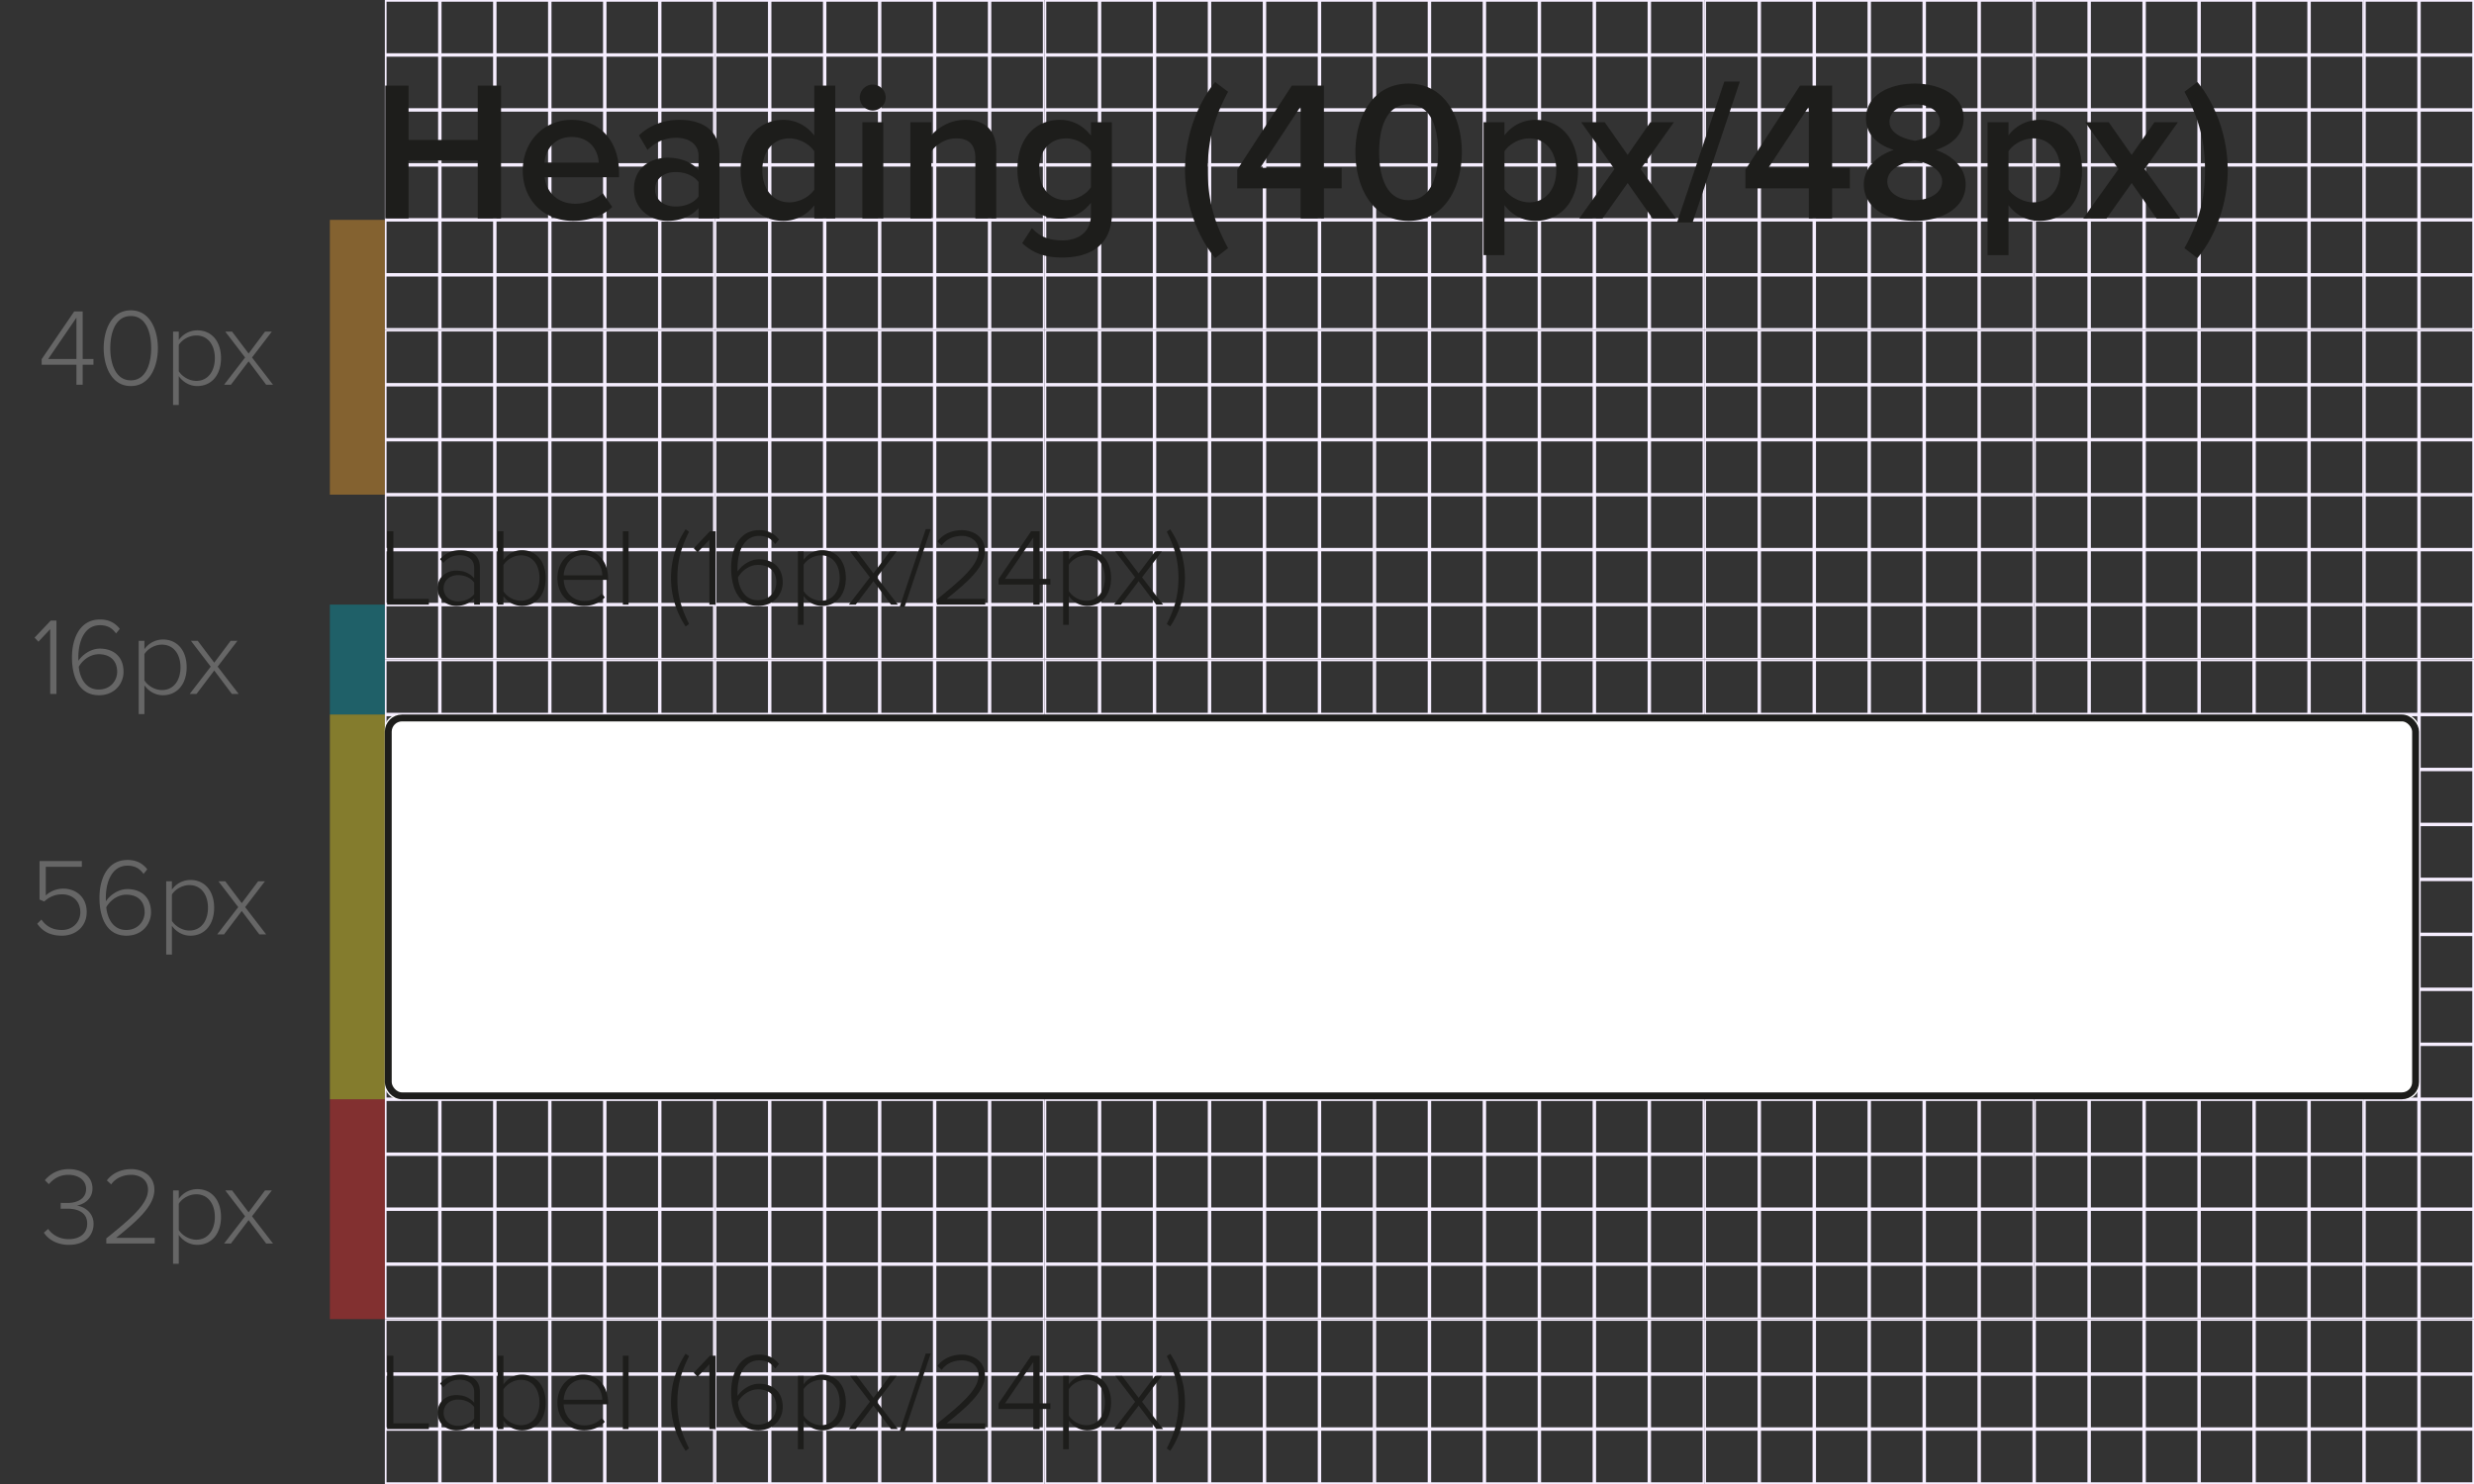 <svg width="360" height="216" xmlns="http://www.w3.org/2000/svg" xmlns:xlink="http://www.w3.org/1999/xlink"><rect width="100%" height="100%" fill="#333333" stroke="none"/><defs><rect id="a" x="1" y="31" width="296" height="56" rx="2"/></defs><g fill="none" fill-rule="evenodd"><g stroke="#F6EEFF" stroke-width=".25"><path d="M352.125 208.125h7.75v7.75h-7.75zM344.125 208.125h7.75v7.75h-7.75zM352.125 200.125h7.75v7.75h-7.75zM344.125 200.125h7.75v7.75h-7.75zM352.125 192.125h7.75v7.75h-7.75zM344.125 192.125h7.75v7.75h-7.75zM336.125 208.125h7.75v7.75h-7.75zM328.125 208.125h7.75v7.75h-7.75zM320.125 208.125h7.75v7.75h-7.75zM312.125 208.125h7.75v7.75h-7.75zM304.125 208.125h7.75v7.75h-7.75zM296.125 208.125h7.75v7.75h-7.75zM336.125 200.125h7.75v7.75h-7.75zM328.125 200.125h7.75v7.75h-7.75zM320.125 200.125h7.75v7.75h-7.75zM312.125 200.125h7.75v7.75h-7.75zM304.125 200.125h7.75v7.75h-7.75zM296.125 200.125h7.75v7.75h-7.75zM336.125 192.125h7.75v7.75h-7.75zM328.125 192.125h7.75v7.75h-7.75zM320.125 192.125h7.75v7.75h-7.75zM312.125 192.125h7.75v7.75h-7.75zM304.125 192.125h7.75v7.75h-7.75zM296.125 192.125h7.75v7.75h-7.75zM288.125 208.125h7.75v7.75h-7.75zM280.125 208.125h7.75v7.75h-7.75zM272.125 208.125h7.75v7.75h-7.75zM264.125 208.125h7.75v7.75h-7.75zM256.125 208.125h7.75v7.75h-7.75zM248.125 208.125h7.75v7.75h-7.75zM288.125 200.125h7.75v7.75h-7.75zM280.125 200.125h7.75v7.75h-7.75zM272.125 200.125h7.75v7.75h-7.75zM264.125 200.125h7.75v7.75h-7.75zM256.125 200.125h7.75v7.75h-7.75zM248.125 200.125h7.75v7.75h-7.75zM288.125 192.125h7.75v7.75h-7.75zM280.125 192.125h7.75v7.75h-7.75zM272.125 192.125h7.75v7.75h-7.75zM264.125 192.125h7.75v7.75h-7.75zM256.125 192.125h7.75v7.75h-7.75zM248.125 192.125h7.75v7.75h-7.75z"/><g><path d="M240.125 208.125h7.75v7.75h-7.75zM232.125 208.125h7.75v7.75h-7.75zM224.125 208.125h7.75v7.75h-7.75zM216.125 208.125h7.75v7.75h-7.75zM208.125 208.125h7.75v7.75h-7.75zM200.125 208.125h7.75v7.75h-7.75zM240.125 200.125h7.75v7.75h-7.75zM232.125 200.125h7.75v7.75h-7.75zM224.125 200.125h7.75v7.75h-7.75zM216.125 200.125h7.75v7.75h-7.75zM208.125 200.125h7.75v7.75h-7.75zM200.125 200.125h7.75v7.75h-7.75zM240.125 192.125h7.75v7.75h-7.75zM232.125 192.125h7.75v7.75h-7.75zM224.125 192.125h7.75v7.75h-7.75zM216.125 192.125h7.75v7.75h-7.75zM208.125 192.125h7.75v7.75h-7.75zM200.125 192.125h7.75v7.75h-7.75z"/></g><g><path d="M192.125 208.125h7.75v7.75h-7.75zM184.125 208.125h7.75v7.75h-7.75zM176.125 208.125h7.75v7.75h-7.75zM168.125 208.125h7.75v7.75h-7.75zM160.125 208.125h7.75v7.75h-7.75zM152.125 208.125h7.75v7.75h-7.75zM192.125 200.125h7.75v7.75h-7.75zM184.125 200.125h7.75v7.75h-7.75zM176.125 200.125h7.75v7.75h-7.75zM168.125 200.125h7.75v7.75h-7.75zM160.125 200.125h7.75v7.75h-7.75zM152.125 200.125h7.75v7.75h-7.75zM192.125 192.125h7.75v7.75h-7.75zM184.125 192.125h7.75v7.75h-7.75zM176.125 192.125h7.75v7.75h-7.75zM168.125 192.125h7.75v7.75h-7.75zM160.125 192.125h7.75v7.75h-7.75zM152.125 192.125h7.75v7.75h-7.75z"/></g><g><path d="M144.125 208.125h7.75v7.75h-7.75zM136.125 208.125h7.75v7.75h-7.75zM128.125 208.125h7.75v7.75h-7.75zM120.125 208.125h7.75v7.75h-7.75zM112.125 208.125h7.75v7.75h-7.75zM104.125 208.125h7.75v7.75h-7.75zM144.125 200.125h7.75v7.75h-7.75zM136.125 200.125h7.75v7.75h-7.75zM128.125 200.125h7.75v7.75h-7.75zM120.125 200.125h7.75v7.75h-7.75zM112.125 200.125h7.75v7.75h-7.75zM104.125 200.125h7.75v7.75h-7.75zM144.125 192.125h7.75v7.75h-7.75zM136.125 192.125h7.75v7.75h-7.75zM128.125 192.125h7.75v7.75h-7.75zM120.125 192.125h7.75v7.75h-7.75zM112.125 192.125h7.75v7.75h-7.75zM104.125 192.125h7.75v7.75h-7.75z"/></g><g><path d="M96.125 208.125h7.75v7.75h-7.75zM88.125 208.125h7.75v7.75h-7.75zM80.125 208.125h7.75v7.75h-7.75zM72.125 208.125h7.75v7.75h-7.75zM64.125 208.125h7.75v7.75h-7.75zM56.125 208.125h7.75v7.75h-7.75zM96.125 200.125h7.75v7.75h-7.75zM88.125 200.125h7.75v7.75h-7.75zM80.125 200.125h7.75v7.75h-7.75zM72.125 200.125h7.75v7.75h-7.75zM64.125 200.125h7.75v7.75h-7.75zM56.125 200.125h7.75v7.75h-7.75zM96.125 192.125h7.75v7.75h-7.75zM88.125 192.125h7.75v7.75h-7.75zM80.125 192.125h7.75v7.75h-7.75zM72.125 192.125h7.75v7.75h-7.75zM64.125 192.125h7.75v7.75h-7.75zM56.125 192.125h7.75v7.75h-7.75z"/></g><g><path d="M352.125 184.125h7.75v7.75h-7.75zM344.125 184.125h7.75v7.75h-7.75zM352.125 176.125h7.75v7.75h-7.75zM344.125 176.125h7.75v7.75h-7.75zM352.125 168.125h7.75v7.75h-7.75zM344.125 168.125h7.75v7.75h-7.75zM352.125 160.125h7.75v7.75h-7.75zM344.125 160.125h7.75v7.75h-7.75zM352.125 152.125h7.75v7.75h-7.75zM344.125 152.125h7.75v7.75h-7.75zM352.125 144.125h7.75v7.75h-7.75zM344.125 144.125h7.75v7.75h-7.75z"/></g><g><path d="M336.125 184.125h7.75v7.75h-7.75zM328.125 184.125h7.75v7.75h-7.75zM320.125 184.125h7.75v7.75h-7.75zM312.125 184.125h7.75v7.75h-7.75zM304.125 184.125h7.75v7.75h-7.75zM296.125 184.125h7.75v7.75h-7.75zM336.125 176.125h7.75v7.75h-7.75zM328.125 176.125h7.75v7.75h-7.75zM320.125 176.125h7.75v7.75h-7.75zM312.125 176.125h7.75v7.75h-7.75zM304.125 176.125h7.75v7.75h-7.75zM296.125 176.125h7.75v7.75h-7.75zM336.125 168.125h7.75v7.75h-7.75zM328.125 168.125h7.75v7.75h-7.75zM320.125 168.125h7.75v7.75h-7.75zM312.125 168.125h7.75v7.75h-7.75zM304.125 168.125h7.75v7.75h-7.75zM296.125 168.125h7.75v7.75h-7.75zM336.125 160.125h7.75v7.75h-7.75zM328.125 160.125h7.75v7.75h-7.75zM320.125 160.125h7.75v7.75h-7.75zM312.125 160.125h7.75v7.75h-7.75zM304.125 160.125h7.75v7.75h-7.75zM296.125 160.125h7.75v7.75h-7.75zM336.125 152.125h7.75v7.75h-7.75zM328.125 152.125h7.75v7.75h-7.75zM320.125 152.125h7.75v7.75h-7.75zM312.125 152.125h7.75v7.75h-7.75zM304.125 152.125h7.75v7.75h-7.75zM296.125 152.125h7.75v7.75h-7.75zM336.125 144.125h7.75v7.75h-7.75zM328.125 144.125h7.75v7.75h-7.75zM320.125 144.125h7.75v7.75h-7.75zM312.125 144.125h7.75v7.75h-7.75zM304.125 144.125h7.75v7.75h-7.75zM296.125 144.125h7.75v7.75h-7.75z"/></g><g><path d="M288.125 184.125h7.75v7.75h-7.75zM280.125 184.125h7.75v7.75h-7.75zM272.125 184.125h7.75v7.75h-7.75zM264.125 184.125h7.75v7.75h-7.75zM256.125 184.125h7.75v7.75h-7.75zM248.125 184.125h7.75v7.75h-7.75zM288.125 176.125h7.75v7.75h-7.75zM280.125 176.125h7.75v7.75h-7.75zM272.125 176.125h7.75v7.75h-7.75zM264.125 176.125h7.75v7.75h-7.75zM256.125 176.125h7.75v7.75h-7.75zM248.125 176.125h7.75v7.75h-7.75zM288.125 168.125h7.75v7.75h-7.75zM280.125 168.125h7.75v7.75h-7.75zM272.125 168.125h7.75v7.75h-7.75zM264.125 168.125h7.75v7.75h-7.75zM256.125 168.125h7.75v7.75h-7.75zM248.125 168.125h7.75v7.75h-7.75zM288.125 160.125h7.75v7.75h-7.75zM280.125 160.125h7.75v7.75h-7.75zM272.125 160.125h7.75v7.75h-7.75zM264.125 160.125h7.75v7.75h-7.75zM256.125 160.125h7.75v7.75h-7.75zM248.125 160.125h7.75v7.75h-7.75zM288.125 152.125h7.75v7.75h-7.75zM280.125 152.125h7.75v7.75h-7.75zM272.125 152.125h7.75v7.75h-7.75zM264.125 152.125h7.75v7.75h-7.75zM256.125 152.125h7.75v7.75h-7.75zM248.125 152.125h7.75v7.75h-7.75zM288.125 144.125h7.75v7.75h-7.75zM280.125 144.125h7.75v7.75h-7.75zM272.125 144.125h7.75v7.75h-7.75zM264.125 144.125h7.75v7.75h-7.75zM256.125 144.125h7.75v7.75h-7.75zM248.125 144.125h7.75v7.75h-7.75z"/></g><g><path d="M240.125 184.125h7.75v7.75h-7.75zM232.125 184.125h7.75v7.75h-7.75zM224.125 184.125h7.75v7.75h-7.75zM216.125 184.125h7.75v7.75h-7.75zM208.125 184.125h7.75v7.75h-7.75zM200.125 184.125h7.75v7.75h-7.75zM240.125 176.125h7.75v7.75h-7.75zM232.125 176.125h7.75v7.75h-7.75zM224.125 176.125h7.75v7.75h-7.75zM216.125 176.125h7.75v7.75h-7.75zM208.125 176.125h7.75v7.75h-7.75zM200.125 176.125h7.75v7.75h-7.75zM240.125 168.125h7.75v7.75h-7.75zM232.125 168.125h7.75v7.75h-7.75zM224.125 168.125h7.75v7.75h-7.75zM216.125 168.125h7.75v7.75h-7.75zM208.125 168.125h7.75v7.75h-7.75zM200.125 168.125h7.75v7.75h-7.75zM240.125 160.125h7.75v7.75h-7.75zM232.125 160.125h7.75v7.75h-7.75zM224.125 160.125h7.75v7.75h-7.75zM216.125 160.125h7.75v7.75h-7.75zM208.125 160.125h7.75v7.75h-7.75zM200.125 160.125h7.75v7.75h-7.75zM240.125 152.125h7.75v7.75h-7.75zM232.125 152.125h7.75v7.75h-7.75zM224.125 152.125h7.75v7.75h-7.75zM216.125 152.125h7.75v7.75h-7.75zM208.125 152.125h7.75v7.75h-7.75zM200.125 152.125h7.75v7.75h-7.75zM240.125 144.125h7.75v7.75h-7.75zM232.125 144.125h7.75v7.75h-7.75zM224.125 144.125h7.75v7.75h-7.75zM216.125 144.125h7.75v7.75h-7.75zM208.125 144.125h7.75v7.75h-7.75zM200.125 144.125h7.75v7.75h-7.75z"/></g><g><path d="M192.125 184.125h7.75v7.75h-7.75zM184.125 184.125h7.75v7.75h-7.75zM176.125 184.125h7.75v7.75h-7.75zM168.125 184.125h7.75v7.75h-7.75zM160.125 184.125h7.75v7.75h-7.75zM152.125 184.125h7.75v7.75h-7.75zM192.125 176.125h7.75v7.75h-7.75zM184.125 176.125h7.75v7.75h-7.75zM176.125 176.125h7.75v7.75h-7.75zM168.125 176.125h7.75v7.75h-7.75zM160.125 176.125h7.75v7.75h-7.75zM152.125 176.125h7.75v7.75h-7.75zM192.125 168.125h7.75v7.75h-7.75zM184.125 168.125h7.75v7.75h-7.75zM176.125 168.125h7.75v7.75h-7.75zM168.125 168.125h7.75v7.75h-7.75zM160.125 168.125h7.75v7.75h-7.75zM152.125 168.125h7.75v7.75h-7.75zM192.125 160.125h7.75v7.75h-7.75zM184.125 160.125h7.75v7.75h-7.75zM176.125 160.125h7.75v7.75h-7.75zM168.125 160.125h7.75v7.75h-7.75zM160.125 160.125h7.75v7.75h-7.75zM152.125 160.125h7.75v7.75h-7.75zM192.125 152.125h7.75v7.75h-7.75zM184.125 152.125h7.75v7.75h-7.75zM176.125 152.125h7.75v7.75h-7.75zM168.125 152.125h7.75v7.75h-7.75zM160.125 152.125h7.75v7.75h-7.75zM152.125 152.125h7.75v7.75h-7.75zM192.125 144.125h7.75v7.75h-7.75zM184.125 144.125h7.75v7.75h-7.75zM176.125 144.125h7.75v7.75h-7.75zM168.125 144.125h7.75v7.75h-7.75zM160.125 144.125h7.75v7.75h-7.75zM152.125 144.125h7.75v7.75h-7.75z"/></g><g><path d="M144.125 184.125h7.75v7.75h-7.75zM136.125 184.125h7.75v7.75h-7.75zM128.125 184.125h7.75v7.75h-7.75zM120.125 184.125h7.75v7.75h-7.75zM112.125 184.125h7.75v7.75h-7.75zM104.125 184.125h7.75v7.75h-7.75zM144.125 176.125h7.75v7.75h-7.75zM136.125 176.125h7.75v7.75h-7.75zM128.125 176.125h7.75v7.75h-7.75zM120.125 176.125h7.75v7.75h-7.75zM112.125 176.125h7.75v7.75h-7.75zM104.125 176.125h7.75v7.75h-7.75zM144.125 168.125h7.75v7.75h-7.75zM136.125 168.125h7.75v7.75h-7.75zM128.125 168.125h7.75v7.75h-7.75zM120.125 168.125h7.75v7.75h-7.75zM112.125 168.125h7.75v7.75h-7.75zM104.125 168.125h7.75v7.75h-7.75zM144.125 160.125h7.75v7.75h-7.75zM136.125 160.125h7.75v7.75h-7.75zM128.125 160.125h7.75v7.75h-7.75zM120.125 160.125h7.75v7.75h-7.75zM112.125 160.125h7.75v7.75h-7.75zM104.125 160.125h7.75v7.75h-7.75zM144.125 152.125h7.75v7.75h-7.75zM136.125 152.125h7.75v7.75h-7.75zM128.125 152.125h7.75v7.75h-7.75zM120.125 152.125h7.75v7.75h-7.75zM112.125 152.125h7.75v7.75h-7.75zM104.125 152.125h7.75v7.75h-7.75zM144.125 144.125h7.75v7.75h-7.75zM136.125 144.125h7.75v7.75h-7.75zM128.125 144.125h7.75v7.75h-7.75zM120.125 144.125h7.75v7.75h-7.75zM112.125 144.125h7.75v7.75h-7.75zM104.125 144.125h7.75v7.75h-7.75z"/></g><g><path d="M96.125 184.125h7.75v7.75h-7.75zM88.125 184.125h7.75v7.75h-7.75zM80.125 184.125h7.75v7.75h-7.75zM72.125 184.125h7.75v7.75h-7.75zM64.125 184.125h7.75v7.75h-7.75zM56.125 184.125h7.75v7.75h-7.75zM96.125 176.125h7.75v7.75h-7.75zM88.125 176.125h7.75v7.75h-7.75zM80.125 176.125h7.75v7.75h-7.75zM72.125 176.125h7.75v7.75h-7.75zM64.125 176.125h7.75v7.75h-7.75zM56.125 176.125h7.75v7.75h-7.75zM96.125 168.125h7.75v7.75h-7.75zM88.125 168.125h7.75v7.75h-7.75zM80.125 168.125h7.75v7.75h-7.75zM72.125 168.125h7.75v7.75h-7.75zM64.125 168.125h7.75v7.75h-7.75zM56.125 168.125h7.75v7.75h-7.75zM96.125 160.125h7.75v7.75h-7.75zM88.125 160.125h7.75v7.75h-7.75zM80.125 160.125h7.75v7.75h-7.75zM72.125 160.125h7.75v7.75h-7.75zM64.125 160.125h7.75v7.75h-7.75zM56.125 160.125h7.75v7.75h-7.75zM96.125 152.125h7.75v7.75h-7.75zM88.125 152.125h7.75v7.75h-7.75zM80.125 152.125h7.75v7.75h-7.75zM72.125 152.125h7.75v7.75h-7.75zM64.125 152.125h7.75v7.75h-7.75zM56.125 152.125h7.75v7.75h-7.75zM96.125 144.125h7.75v7.75h-7.75zM88.125 144.125h7.75v7.75h-7.75zM80.125 144.125h7.75v7.75h-7.75zM72.125 144.125h7.75v7.75h-7.75zM64.125 144.125h7.75v7.75h-7.75zM56.125 144.125h7.75v7.75h-7.75z"/></g><g><path d="M352.125 136.125h7.75v7.75h-7.75zM344.125 136.125h7.75v7.75h-7.75zM352.125 128.125h7.75v7.75h-7.75zM344.125 128.125h7.75v7.75h-7.75zM352.125 120.125h7.75v7.75h-7.75zM344.125 120.125h7.75v7.75h-7.75zM352.125 112.125h7.75v7.75h-7.75zM344.125 112.125h7.75v7.75h-7.75zM352.125 104.125h7.75v7.75h-7.75zM344.125 104.125h7.75v7.75h-7.75zM352.125 96.125h7.75v7.75h-7.75zM344.125 96.125h7.75v7.75h-7.75z"/></g><g><path d="M336.125 136.125h7.75v7.75h-7.75zM328.125 136.125h7.75v7.75h-7.75zM320.125 136.125h7.75v7.75h-7.75zM312.125 136.125h7.75v7.75h-7.75zM304.125 136.125h7.75v7.75h-7.75zM296.125 136.125h7.75v7.75h-7.75zM336.125 128.125h7.75v7.75h-7.75zM328.125 128.125h7.75v7.75h-7.75zM320.125 128.125h7.75v7.75h-7.75zM312.125 128.125h7.75v7.75h-7.75zM304.125 128.125h7.75v7.75h-7.75zM296.125 128.125h7.75v7.75h-7.75zM336.125 120.125h7.75v7.75h-7.75zM328.125 120.125h7.75v7.75h-7.75zM320.125 120.125h7.75v7.75h-7.75zM312.125 120.125h7.75v7.75h-7.75zM304.125 120.125h7.75v7.75h-7.75zM296.125 120.125h7.75v7.75h-7.75zM336.125 112.125h7.75v7.75h-7.75zM328.125 112.125h7.75v7.75h-7.75zM320.125 112.125h7.75v7.75h-7.75zM312.125 112.125h7.75v7.75h-7.75zM304.125 112.125h7.75v7.75h-7.75zM296.125 112.125h7.75v7.75h-7.75zM336.125 104.125h7.75v7.75h-7.75zM328.125 104.125h7.75v7.75h-7.75zM320.125 104.125h7.75v7.75h-7.75zM312.125 104.125h7.75v7.75h-7.75zM304.125 104.125h7.75v7.75h-7.75zM296.125 104.125h7.75v7.75h-7.75zM336.125 96.125h7.75v7.75h-7.75zM328.125 96.125h7.75v7.75h-7.75zM320.125 96.125h7.75v7.75h-7.75zM312.125 96.125h7.75v7.75h-7.75zM304.125 96.125h7.75v7.75h-7.75zM296.125 96.125h7.75v7.75h-7.75z"/></g><g><path d="M288.125 136.125h7.75v7.75h-7.75zM280.125 136.125h7.75v7.75h-7.75zM272.125 136.125h7.75v7.75h-7.75zM264.125 136.125h7.75v7.75h-7.75zM256.125 136.125h7.75v7.75h-7.75zM248.125 136.125h7.75v7.75h-7.75zM288.125 128.125h7.75v7.75h-7.75zM280.125 128.125h7.75v7.75h-7.75zM272.125 128.125h7.75v7.75h-7.75zM264.125 128.125h7.75v7.75h-7.75zM256.125 128.125h7.75v7.75h-7.75zM248.125 128.125h7.75v7.75h-7.75zM288.125 120.125h7.75v7.75h-7.75zM280.125 120.125h7.75v7.75h-7.75zM272.125 120.125h7.75v7.75h-7.75zM264.125 120.125h7.75v7.75h-7.75zM256.125 120.125h7.75v7.75h-7.75zM248.125 120.125h7.75v7.75h-7.75zM288.125 112.125h7.75v7.75h-7.75zM280.125 112.125h7.75v7.75h-7.75zM272.125 112.125h7.75v7.75h-7.75zM264.125 112.125h7.75v7.75h-7.75zM256.125 112.125h7.75v7.75h-7.75zM248.125 112.125h7.75v7.75h-7.75zM288.125 104.125h7.75v7.75h-7.75zM280.125 104.125h7.75v7.75h-7.75zM272.125 104.125h7.75v7.75h-7.75zM264.125 104.125h7.75v7.75h-7.75zM256.125 104.125h7.75v7.75h-7.75zM248.125 104.125h7.75v7.75h-7.75zM288.125 96.125h7.75v7.75h-7.75zM280.125 96.125h7.75v7.75h-7.75zM272.125 96.125h7.75v7.75h-7.75zM264.125 96.125h7.75v7.75h-7.75zM256.125 96.125h7.75v7.75h-7.75zM248.125 96.125h7.75v7.75h-7.75z"/></g><g><path d="M240.125 136.125h7.75v7.75h-7.75zM232.125 136.125h7.75v7.75h-7.75zM224.125 136.125h7.75v7.75h-7.75zM216.125 136.125h7.75v7.75h-7.75zM208.125 136.125h7.75v7.75h-7.75zM200.125 136.125h7.75v7.75h-7.75zM240.125 128.125h7.75v7.75h-7.75zM232.125 128.125h7.75v7.75h-7.75zM224.125 128.125h7.75v7.75h-7.75zM216.125 128.125h7.75v7.75h-7.75zM208.125 128.125h7.75v7.75h-7.75zM200.125 128.125h7.75v7.75h-7.75zM240.125 120.125h7.75v7.75h-7.75zM232.125 120.125h7.75v7.75h-7.75zM224.125 120.125h7.75v7.75h-7.75zM216.125 120.125h7.75v7.75h-7.75zM208.125 120.125h7.75v7.75h-7.75zM200.125 120.125h7.75v7.75h-7.75zM240.125 112.125h7.75v7.75h-7.75zM232.125 112.125h7.75v7.75h-7.75zM224.125 112.125h7.75v7.75h-7.75zM216.125 112.125h7.75v7.75h-7.75zM208.125 112.125h7.75v7.75h-7.75zM200.125 112.125h7.75v7.75h-7.75zM240.125 104.125h7.75v7.75h-7.75zM232.125 104.125h7.75v7.75h-7.75zM224.125 104.125h7.75v7.75h-7.75zM216.125 104.125h7.75v7.75h-7.75zM208.125 104.125h7.75v7.75h-7.75zM200.125 104.125h7.75v7.75h-7.75zM240.125 96.125h7.75v7.75h-7.75zM232.125 96.125h7.75v7.75h-7.75zM224.125 96.125h7.75v7.75h-7.75zM216.125 96.125h7.75v7.75h-7.75zM208.125 96.125h7.75v7.75h-7.75zM200.125 96.125h7.75v7.75h-7.75z"/></g><g><path d="M192.125 136.125h7.75v7.75h-7.75zM184.125 136.125h7.75v7.75h-7.75zM176.125 136.125h7.75v7.75h-7.75zM168.125 136.125h7.75v7.75h-7.75zM160.125 136.125h7.75v7.75h-7.75zM152.125 136.125h7.75v7.75h-7.75zM192.125 128.125h7.75v7.75h-7.75zM184.125 128.125h7.75v7.75h-7.75zM176.125 128.125h7.75v7.75h-7.75zM168.125 128.125h7.75v7.75h-7.75zM160.125 128.125h7.75v7.75h-7.75zM152.125 128.125h7.75v7.75h-7.75zM192.125 120.125h7.75v7.75h-7.75zM184.125 120.125h7.75v7.75h-7.75zM176.125 120.125h7.75v7.75h-7.75zM168.125 120.125h7.75v7.75h-7.75zM160.125 120.125h7.75v7.75h-7.75zM152.125 120.125h7.75v7.75h-7.75zM192.125 112.125h7.75v7.75h-7.75zM184.125 112.125h7.75v7.75h-7.75zM176.125 112.125h7.75v7.75h-7.75zM168.125 112.125h7.75v7.75h-7.75zM160.125 112.125h7.75v7.75h-7.75zM152.125 112.125h7.75v7.75h-7.75zM192.125 104.125h7.75v7.75h-7.75zM184.125 104.125h7.75v7.75h-7.75zM176.125 104.125h7.75v7.75h-7.75zM168.125 104.125h7.75v7.75h-7.75zM160.125 104.125h7.75v7.75h-7.75zM152.125 104.125h7.75v7.75h-7.75zM192.125 96.125h7.75v7.75h-7.75zM184.125 96.125h7.75v7.75h-7.75zM176.125 96.125h7.75v7.75h-7.75zM168.125 96.125h7.75v7.75h-7.75zM160.125 96.125h7.75v7.75h-7.75zM152.125 96.125h7.75v7.75h-7.75z"/></g><g><path d="M144.125 136.125h7.75v7.75h-7.75zM136.125 136.125h7.75v7.75h-7.75zM128.125 136.125h7.75v7.75h-7.75zM120.125 136.125h7.75v7.75h-7.75zM112.125 136.125h7.75v7.75h-7.75zM104.125 136.125h7.75v7.75h-7.75zM144.125 128.125h7.75v7.75h-7.75zM136.125 128.125h7.75v7.75h-7.75zM128.125 128.125h7.75v7.75h-7.75zM120.125 128.125h7.75v7.75h-7.75zM112.125 128.125h7.75v7.75h-7.75zM104.125 128.125h7.75v7.75h-7.75zM144.125 120.125h7.75v7.75h-7.75zM136.125 120.125h7.75v7.75h-7.75zM128.125 120.125h7.75v7.75h-7.75zM120.125 120.125h7.75v7.75h-7.75zM112.125 120.125h7.75v7.75h-7.75zM104.125 120.125h7.75v7.75h-7.75zM144.125 112.125h7.75v7.75h-7.75zM136.125 112.125h7.75v7.75h-7.75zM128.125 112.125h7.75v7.75h-7.75zM120.125 112.125h7.75v7.75h-7.75zM112.125 112.125h7.75v7.75h-7.75zM104.125 112.125h7.75v7.75h-7.75zM144.125 104.125h7.75v7.75h-7.75zM136.125 104.125h7.75v7.75h-7.75zM128.125 104.125h7.75v7.75h-7.75zM120.125 104.125h7.75v7.75h-7.75zM112.125 104.125h7.75v7.75h-7.75zM104.125 104.125h7.75v7.75h-7.75zM144.125 96.125h7.75v7.75h-7.75zM136.125 96.125h7.75v7.75h-7.75zM128.125 96.125h7.75v7.75h-7.75zM120.125 96.125h7.75v7.75h-7.75zM112.125 96.125h7.75v7.75h-7.75zM104.125 96.125h7.75v7.75h-7.75z"/></g><g><path d="M96.125 136.125h7.75v7.75h-7.75zM88.125 136.125h7.75v7.75h-7.75zM80.125 136.125h7.75v7.75h-7.75zM72.125 136.125h7.75v7.75h-7.75zM64.125 136.125h7.75v7.75h-7.75zM56.125 136.125h7.75v7.75h-7.75zM96.125 128.125h7.75v7.75h-7.75zM88.125 128.125h7.75v7.75h-7.75zM80.125 128.125h7.75v7.75h-7.75zM72.125 128.125h7.75v7.75h-7.75zM64.125 128.125h7.75v7.75h-7.75zM56.125 128.125h7.75v7.75h-7.75zM96.125 120.125h7.75v7.75h-7.75zM88.125 120.125h7.75v7.75h-7.75zM80.125 120.125h7.75v7.75h-7.75zM72.125 120.125h7.75v7.75h-7.75zM64.125 120.125h7.75v7.75h-7.75zM56.125 120.125h7.75v7.75h-7.75zM96.125 112.125h7.75v7.75h-7.75zM88.125 112.125h7.75v7.75h-7.75zM80.125 112.125h7.75v7.75h-7.75zM72.125 112.125h7.75v7.75h-7.75zM64.125 112.125h7.75v7.75h-7.75zM56.125 112.125h7.75v7.75h-7.75zM96.125 104.125h7.75v7.75h-7.75zM88.125 104.125h7.75v7.75h-7.75zM80.125 104.125h7.75v7.75h-7.75zM72.125 104.125h7.75v7.75h-7.75zM64.125 104.125h7.75v7.75h-7.75zM56.125 104.125h7.75v7.75h-7.75zM96.125 96.125h7.75v7.75h-7.75zM88.125 96.125h7.75v7.75h-7.75zM80.125 96.125h7.75v7.75h-7.75zM72.125 96.125h7.75v7.75h-7.75zM64.125 96.125h7.75v7.75h-7.75zM56.125 96.125h7.75v7.75h-7.75z"/></g><g><path d="M352.125 88.125h7.75v7.75h-7.75zM344.125 88.125h7.75v7.75h-7.75zM352.125 80.125h7.75v7.75h-7.75zM344.125 80.125h7.75v7.75h-7.75zM352.125 72.125h7.75v7.75h-7.75zM344.125 72.125h7.75v7.75h-7.75zM352.125 64.125h7.75v7.75h-7.75zM344.125 64.125h7.75v7.75h-7.75zM352.125 56.125h7.75v7.75h-7.75zM344.125 56.125h7.75v7.75h-7.75zM352.125 48.125h7.75v7.75h-7.75zM344.125 48.125h7.75v7.75h-7.75z"/></g><g><path d="M336.125 88.125h7.75v7.75h-7.75zM328.125 88.125h7.75v7.75h-7.75zM320.125 88.125h7.75v7.75h-7.75zM312.125 88.125h7.75v7.75h-7.75zM304.125 88.125h7.75v7.75h-7.75zM296.125 88.125h7.75v7.75h-7.75zM336.125 80.125h7.75v7.75h-7.75zM328.125 80.125h7.75v7.75h-7.75zM320.125 80.125h7.75v7.75h-7.75zM312.125 80.125h7.75v7.75h-7.75zM304.125 80.125h7.75v7.75h-7.75zM296.125 80.125h7.75v7.75h-7.75zM336.125 72.125h7.75v7.75h-7.75zM328.125 72.125h7.75v7.75h-7.75zM320.125 72.125h7.75v7.75h-7.75zM312.125 72.125h7.75v7.75h-7.75zM304.125 72.125h7.75v7.75h-7.75zM296.125 72.125h7.75v7.75h-7.75zM336.125 64.125h7.75v7.75h-7.75zM328.125 64.125h7.75v7.75h-7.75zM320.125 64.125h7.75v7.75h-7.75zM312.125 64.125h7.75v7.75h-7.75zM304.125 64.125h7.75v7.75h-7.75zM296.125 64.125h7.75v7.75h-7.75zM336.125 56.125h7.75v7.75h-7.75zM328.125 56.125h7.75v7.75h-7.75zM320.125 56.125h7.75v7.75h-7.75zM312.125 56.125h7.75v7.75h-7.75zM304.125 56.125h7.75v7.75h-7.75zM296.125 56.125h7.75v7.75h-7.75zM336.125 48.125h7.75v7.75h-7.75zM328.125 48.125h7.75v7.75h-7.75zM320.125 48.125h7.75v7.75h-7.75zM312.125 48.125h7.75v7.75h-7.75zM304.125 48.125h7.75v7.75h-7.75zM296.125 48.125h7.75v7.75h-7.75z"/></g><g><path d="M288.125 88.125h7.75v7.75h-7.75zM280.125 88.125h7.75v7.75h-7.75zM272.125 88.125h7.75v7.75h-7.75zM264.125 88.125h7.75v7.75h-7.75zM256.125 88.125h7.75v7.75h-7.75zM248.125 88.125h7.75v7.75h-7.75zM288.125 80.125h7.75v7.75h-7.75zM280.125 80.125h7.75v7.75h-7.75zM272.125 80.125h7.75v7.75h-7.75zM264.125 80.125h7.75v7.75h-7.75zM256.125 80.125h7.75v7.75h-7.75zM248.125 80.125h7.75v7.75h-7.75zM288.125 72.125h7.75v7.75h-7.75zM280.125 72.125h7.75v7.75h-7.75zM272.125 72.125h7.75v7.75h-7.75zM264.125 72.125h7.75v7.75h-7.75zM256.125 72.125h7.75v7.75h-7.75zM248.125 72.125h7.75v7.75h-7.75zM288.125 64.125h7.75v7.75h-7.75zM280.125 64.125h7.75v7.75h-7.75zM272.125 64.125h7.75v7.75h-7.75zM264.125 64.125h7.75v7.75h-7.75zM256.125 64.125h7.75v7.75h-7.75zM248.125 64.125h7.75v7.75h-7.75zM288.125 56.125h7.75v7.75h-7.75zM280.125 56.125h7.75v7.75h-7.75zM272.125 56.125h7.75v7.75h-7.75zM264.125 56.125h7.75v7.75h-7.75zM256.125 56.125h7.75v7.75h-7.75zM248.125 56.125h7.75v7.75h-7.75zM288.125 48.125h7.75v7.75h-7.75zM280.125 48.125h7.75v7.75h-7.75zM272.125 48.125h7.75v7.75h-7.75zM264.125 48.125h7.75v7.75h-7.75zM256.125 48.125h7.75v7.75h-7.75zM248.125 48.125h7.75v7.75h-7.75z"/></g><g><path d="M240.125 88.125h7.75v7.75h-7.75zM232.125 88.125h7.75v7.75h-7.75zM224.125 88.125h7.75v7.75h-7.75zM216.125 88.125h7.75v7.75h-7.75zM208.125 88.125h7.75v7.75h-7.75zM200.125 88.125h7.75v7.75h-7.75zM240.125 80.125h7.75v7.75h-7.75zM232.125 80.125h7.75v7.75h-7.75zM224.125 80.125h7.75v7.75h-7.75zM216.125 80.125h7.75v7.75h-7.75zM208.125 80.125h7.75v7.75h-7.75zM200.125 80.125h7.75v7.75h-7.75zM240.125 72.125h7.75v7.75h-7.75zM232.125 72.125h7.75v7.75h-7.75zM224.125 72.125h7.75v7.75h-7.75zM216.125 72.125h7.75v7.75h-7.75zM208.125 72.125h7.75v7.75h-7.75zM200.125 72.125h7.75v7.75h-7.75zM240.125 64.125h7.75v7.75h-7.75zM232.125 64.125h7.75v7.75h-7.75zM224.125 64.125h7.75v7.75h-7.75zM216.125 64.125h7.75v7.75h-7.75zM208.125 64.125h7.75v7.75h-7.75zM200.125 64.125h7.75v7.75h-7.75zM240.125 56.125h7.75v7.75h-7.75zM232.125 56.125h7.75v7.75h-7.75zM224.125 56.125h7.75v7.75h-7.75zM216.125 56.125h7.75v7.75h-7.75zM208.125 56.125h7.75v7.75h-7.75zM200.125 56.125h7.75v7.75h-7.75zM240.125 48.125h7.75v7.75h-7.75zM232.125 48.125h7.75v7.75h-7.75zM224.125 48.125h7.75v7.75h-7.75zM216.125 48.125h7.75v7.75h-7.75zM208.125 48.125h7.75v7.75h-7.75zM200.125 48.125h7.75v7.75h-7.75z"/></g><g><path d="M192.125 88.125h7.75v7.75h-7.75zM184.125 88.125h7.75v7.75h-7.75zM176.125 88.125h7.75v7.75h-7.75zM168.125 88.125h7.75v7.75h-7.75zM160.125 88.125h7.75v7.75h-7.75zM152.125 88.125h7.75v7.75h-7.75zM192.125 80.125h7.75v7.75h-7.75zM184.125 80.125h7.75v7.75h-7.75zM176.125 80.125h7.75v7.75h-7.75zM168.125 80.125h7.75v7.75h-7.75zM160.125 80.125h7.75v7.75h-7.75zM152.125 80.125h7.75v7.75h-7.75zM192.125 72.125h7.75v7.75h-7.75zM184.125 72.125h7.75v7.75h-7.75zM176.125 72.125h7.75v7.75h-7.75zM168.125 72.125h7.75v7.75h-7.75zM160.125 72.125h7.75v7.75h-7.75zM152.125 72.125h7.75v7.75h-7.75zM192.125 64.125h7.75v7.75h-7.75zM184.125 64.125h7.75v7.75h-7.75zM176.125 64.125h7.75v7.75h-7.75zM168.125 64.125h7.75v7.75h-7.75zM160.125 64.125h7.75v7.75h-7.75zM152.125 64.125h7.75v7.75h-7.75zM192.125 56.125h7.75v7.75h-7.75zM184.125 56.125h7.75v7.75h-7.75zM176.125 56.125h7.75v7.75h-7.75zM168.125 56.125h7.75v7.75h-7.75zM160.125 56.125h7.75v7.75h-7.75zM152.125 56.125h7.75v7.75h-7.75zM192.125 48.125h7.75v7.75h-7.75zM184.125 48.125h7.75v7.75h-7.75zM176.125 48.125h7.75v7.75h-7.75zM168.125 48.125h7.75v7.75h-7.75zM160.125 48.125h7.75v7.75h-7.75zM152.125 48.125h7.75v7.75h-7.75z"/></g><g><path d="M144.125 88.125h7.75v7.75h-7.75zM136.125 88.125h7.75v7.75h-7.75zM128.125 88.125h7.75v7.75h-7.75zM120.125 88.125h7.75v7.75h-7.75zM112.125 88.125h7.75v7.75h-7.75zM104.125 88.125h7.75v7.75h-7.75zM144.125 80.125h7.75v7.75h-7.75zM136.125 80.125h7.75v7.75h-7.75zM128.125 80.125h7.75v7.75h-7.75zM120.125 80.125h7.75v7.75h-7.75zM112.125 80.125h7.75v7.75h-7.75zM104.125 80.125h7.75v7.75h-7.75zM144.125 72.125h7.75v7.75h-7.75zM136.125 72.125h7.75v7.75h-7.75zM128.125 72.125h7.75v7.75h-7.75zM120.125 72.125h7.75v7.75h-7.75zM112.125 72.125h7.75v7.75h-7.75zM104.125 72.125h7.75v7.75h-7.75zM144.125 64.125h7.75v7.75h-7.75zM136.125 64.125h7.75v7.75h-7.75zM128.125 64.125h7.75v7.75h-7.75zM120.125 64.125h7.75v7.75h-7.75zM112.125 64.125h7.75v7.75h-7.75zM104.125 64.125h7.75v7.75h-7.75zM144.125 56.125h7.75v7.75h-7.75zM136.125 56.125h7.75v7.75h-7.75zM128.125 56.125h7.75v7.75h-7.75zM120.125 56.125h7.75v7.75h-7.75zM112.125 56.125h7.75v7.75h-7.75zM104.125 56.125h7.75v7.75h-7.75zM144.125 48.125h7.75v7.75h-7.75zM136.125 48.125h7.75v7.75h-7.75zM128.125 48.125h7.75v7.75h-7.75zM120.125 48.125h7.75v7.75h-7.75zM112.125 48.125h7.75v7.75h-7.75zM104.125 48.125h7.75v7.75h-7.75z"/></g><g><path d="M96.125 88.125h7.75v7.75h-7.75zM88.125 88.125h7.75v7.75h-7.75zM80.125 88.125h7.75v7.75h-7.75zM72.125 88.125h7.75v7.75h-7.75zM64.125 88.125h7.75v7.75h-7.75zM56.125 88.125h7.75v7.75h-7.75zM96.125 80.125h7.75v7.75h-7.75zM88.125 80.125h7.75v7.75h-7.75zM80.125 80.125h7.75v7.75h-7.75zM72.125 80.125h7.75v7.75h-7.75zM64.125 80.125h7.75v7.75h-7.75zM56.125 80.125h7.75v7.75h-7.75zM96.125 72.125h7.75v7.75h-7.75zM88.125 72.125h7.75v7.75h-7.75zM80.125 72.125h7.75v7.75h-7.75zM72.125 72.125h7.75v7.75h-7.75zM64.125 72.125h7.75v7.75h-7.75zM56.125 72.125h7.75v7.75h-7.75zM96.125 64.125h7.75v7.75h-7.75zM88.125 64.125h7.75v7.75h-7.75zM80.125 64.125h7.75v7.75h-7.75zM72.125 64.125h7.75v7.75h-7.75zM64.125 64.125h7.75v7.75h-7.75zM56.125 64.125h7.75v7.75h-7.75zM96.125 56.125h7.75v7.75h-7.75zM88.125 56.125h7.75v7.75h-7.75zM80.125 56.125h7.75v7.75h-7.75zM72.125 56.125h7.75v7.75h-7.75zM64.125 56.125h7.75v7.75h-7.75zM56.125 56.125h7.75v7.75h-7.75zM96.125 48.125h7.75v7.75h-7.75zM88.125 48.125h7.75v7.75h-7.75zM80.125 48.125h7.75v7.75h-7.75zM72.125 48.125h7.75v7.75h-7.75zM64.125 48.125h7.75v7.75h-7.75zM56.125 48.125h7.75v7.75h-7.75z"/></g><g><path d="M352.125 40.125h7.75v7.75h-7.75zM344.125 40.125h7.75v7.75h-7.75zM352.125 32.125h7.75v7.75h-7.75zM344.125 32.125h7.75v7.75h-7.75zM352.125 24.125h7.75v7.75h-7.75zM344.125 24.125h7.75v7.75h-7.75zM352.125 16.125h7.75v7.75h-7.75zM344.125 16.125h7.75v7.75h-7.75zM352.125 8.125h7.75v7.75h-7.75zM344.125 8.125h7.75v7.75h-7.75zM352.125.125h7.75v7.75h-7.75zM344.125.125h7.75v7.75h-7.75z"/></g><g><path d="M336.125 40.125h7.75v7.75h-7.75zM328.125 40.125h7.75v7.75h-7.75zM320.125 40.125h7.75v7.75h-7.75zM312.125 40.125h7.75v7.75h-7.75zM304.125 40.125h7.75v7.75h-7.75zM296.125 40.125h7.75v7.75h-7.75zM336.125 32.125h7.75v7.75h-7.75zM328.125 32.125h7.75v7.75h-7.75zM320.125 32.125h7.75v7.75h-7.75zM312.125 32.125h7.75v7.75h-7.75zM304.125 32.125h7.75v7.75h-7.75zM296.125 32.125h7.75v7.75h-7.75zM336.125 24.125h7.75v7.75h-7.75zM328.125 24.125h7.75v7.75h-7.75zM320.125 24.125h7.75v7.75h-7.75zM312.125 24.125h7.75v7.75h-7.75zM304.125 24.125h7.75v7.75h-7.75zM296.125 24.125h7.75v7.75h-7.75zM336.125 16.125h7.75v7.75h-7.75zM328.125 16.125h7.75v7.75h-7.75zM320.125 16.125h7.75v7.75h-7.75zM312.125 16.125h7.75v7.75h-7.75zM304.125 16.125h7.75v7.75h-7.75zM296.125 16.125h7.75v7.75h-7.75zM336.125 8.125h7.75v7.75h-7.75zM328.125 8.125h7.75v7.75h-7.75zM320.125 8.125h7.75v7.75h-7.75zM312.125 8.125h7.75v7.75h-7.75zM304.125 8.125h7.75v7.75h-7.75zM296.125 8.125h7.75v7.75h-7.75zM336.125.125h7.75v7.75h-7.75zM328.125.125h7.75v7.75h-7.75zM320.125.125h7.75v7.75h-7.75zM312.125.125h7.75v7.75h-7.75zM304.125.125h7.75v7.75h-7.75zM296.125.125h7.75v7.75h-7.75z"/></g><g><path d="M288.125 40.125h7.75v7.75h-7.75zM280.125 40.125h7.75v7.75h-7.75zM272.125 40.125h7.75v7.75h-7.75zM264.125 40.125h7.75v7.75h-7.75zM256.125 40.125h7.75v7.75h-7.75zM248.125 40.125h7.75v7.75h-7.75zM288.125 32.125h7.75v7.75h-7.75zM280.125 32.125h7.75v7.75h-7.75zM272.125 32.125h7.75v7.75h-7.75zM264.125 32.125h7.75v7.75h-7.75zM256.125 32.125h7.75v7.75h-7.75zM248.125 32.125h7.75v7.75h-7.75zM288.125 24.125h7.75v7.75h-7.75zM280.125 24.125h7.75v7.75h-7.75zM272.125 24.125h7.75v7.75h-7.75zM264.125 24.125h7.75v7.75h-7.75zM256.125 24.125h7.75v7.75h-7.75zM248.125 24.125h7.75v7.75h-7.75zM288.125 16.125h7.75v7.75h-7.75zM280.125 16.125h7.75v7.75h-7.75zM272.125 16.125h7.75v7.75h-7.75zM264.125 16.125h7.75v7.75h-7.75zM256.125 16.125h7.75v7.75h-7.75zM248.125 16.125h7.75v7.75h-7.75zM288.125 8.125h7.75v7.75h-7.75zM280.125 8.125h7.75v7.75h-7.75zM272.125 8.125h7.75v7.75h-7.75zM264.125 8.125h7.75v7.75h-7.75zM256.125 8.125h7.75v7.75h-7.75zM248.125 8.125h7.75v7.75h-7.75zM288.125.125h7.75v7.75h-7.75zM280.125.125h7.75v7.75h-7.75zM272.125.125h7.75v7.75h-7.75zM264.125.125h7.75v7.75h-7.75zM256.125.125h7.75v7.75h-7.75zM248.125.125h7.75v7.75h-7.75z"/></g><g><path d="M240.125 40.125h7.75v7.75h-7.75zM232.125 40.125h7.75v7.75h-7.75zM224.125 40.125h7.75v7.75h-7.75zM216.125 40.125h7.75v7.75h-7.75zM208.125 40.125h7.75v7.75h-7.75zM200.125 40.125h7.75v7.75h-7.75zM240.125 32.125h7.75v7.75h-7.75zM232.125 32.125h7.75v7.75h-7.75zM224.125 32.125h7.75v7.75h-7.75zM216.125 32.125h7.75v7.75h-7.75zM208.125 32.125h7.75v7.75h-7.75zM200.125 32.125h7.75v7.75h-7.75zM240.125 24.125h7.75v7.75h-7.75zM232.125 24.125h7.75v7.75h-7.75zM224.125 24.125h7.75v7.75h-7.75zM216.125 24.125h7.75v7.75h-7.75zM208.125 24.125h7.75v7.75h-7.75zM200.125 24.125h7.75v7.75h-7.75zM240.125 16.125h7.75v7.75h-7.75zM232.125 16.125h7.75v7.75h-7.75zM224.125 16.125h7.75v7.75h-7.75zM216.125 16.125h7.75v7.75h-7.75zM208.125 16.125h7.75v7.75h-7.75zM200.125 16.125h7.75v7.75h-7.75zM240.125 8.125h7.75v7.75h-7.75zM232.125 8.125h7.75v7.75h-7.75zM224.125 8.125h7.75v7.75h-7.75zM216.125 8.125h7.75v7.75h-7.75zM208.125 8.125h7.75v7.75h-7.75zM200.125 8.125h7.75v7.75h-7.75zM240.125.125h7.75v7.75h-7.75zM232.125.125h7.75v7.75h-7.75zM224.125.125h7.75v7.75h-7.75zM216.125.125h7.75v7.75h-7.75zM208.125.125h7.75v7.75h-7.75zM200.125.125h7.75v7.75h-7.75z"/></g><g><path d="M192.125 40.125h7.75v7.75h-7.75zM184.125 40.125h7.75v7.75h-7.75zM176.125 40.125h7.75v7.75h-7.75zM168.125 40.125h7.75v7.75h-7.75zM160.125 40.125h7.75v7.75h-7.75zM152.125 40.125h7.75v7.75h-7.75zM192.125 32.125h7.75v7.75h-7.75zM184.125 32.125h7.75v7.75h-7.75zM176.125 32.125h7.75v7.75h-7.75zM168.125 32.125h7.75v7.75h-7.75zM160.125 32.125h7.75v7.75h-7.75zM152.125 32.125h7.75v7.75h-7.75zM192.125 24.125h7.75v7.75h-7.75zM184.125 24.125h7.75v7.75h-7.75zM176.125 24.125h7.75v7.75h-7.75zM168.125 24.125h7.75v7.75h-7.75zM160.125 24.125h7.75v7.75h-7.75zM152.125 24.125h7.75v7.75h-7.75zM192.125 16.125h7.75v7.75h-7.75zM184.125 16.125h7.75v7.75h-7.75zM176.125 16.125h7.75v7.75h-7.75zM168.125 16.125h7.75v7.75h-7.75zM160.125 16.125h7.75v7.75h-7.75zM152.125 16.125h7.75v7.75h-7.75zM192.125 8.125h7.75v7.75h-7.75zM184.125 8.125h7.75v7.75h-7.75zM176.125 8.125h7.75v7.75h-7.75zM168.125 8.125h7.75v7.75h-7.75zM160.125 8.125h7.75v7.75h-7.75zM152.125 8.125h7.75v7.75h-7.75zM192.125.125h7.75v7.75h-7.75zM184.125.125h7.75v7.75h-7.75zM176.125.125h7.75v7.75h-7.75zM168.125.125h7.75v7.75h-7.75zM160.125.125h7.75v7.75h-7.75zM152.125.125h7.75v7.75h-7.75z"/></g><g><path d="M144.125 40.125h7.75v7.75h-7.75zM136.125 40.125h7.75v7.75h-7.75zM128.125 40.125h7.75v7.75h-7.75zM120.125 40.125h7.75v7.75h-7.75zM112.125 40.125h7.75v7.75h-7.75zM104.125 40.125h7.75v7.75h-7.75zM144.125 32.125h7.75v7.75h-7.75zM136.125 32.125h7.75v7.75h-7.75zM128.125 32.125h7.75v7.75h-7.75zM120.125 32.125h7.75v7.75h-7.75zM112.125 32.125h7.75v7.75h-7.75zM104.125 32.125h7.75v7.75h-7.75zM144.125 24.125h7.75v7.75h-7.75zM136.125 24.125h7.75v7.75h-7.75zM128.125 24.125h7.75v7.75h-7.75zM120.125 24.125h7.75v7.75h-7.75zM112.125 24.125h7.75v7.75h-7.75zM104.125 24.125h7.75v7.75h-7.75zM144.125 16.125h7.75v7.75h-7.75zM136.125 16.125h7.75v7.75h-7.75zM128.125 16.125h7.75v7.75h-7.75zM120.125 16.125h7.75v7.75h-7.75zM112.125 16.125h7.75v7.75h-7.75zM104.125 16.125h7.75v7.75h-7.75zM144.125 8.125h7.75v7.75h-7.75zM136.125 8.125h7.75v7.75h-7.75zM128.125 8.125h7.75v7.75h-7.75zM120.125 8.125h7.75v7.75h-7.75zM112.125 8.125h7.75v7.75h-7.75zM104.125 8.125h7.75v7.75h-7.75zM144.125.125h7.75v7.75h-7.75zM136.125.125h7.75v7.75h-7.75zM128.125.125h7.75v7.75h-7.75zM120.125.125h7.75v7.75h-7.75zM112.125.125h7.75v7.75h-7.75zM104.125.125h7.75v7.75h-7.75z"/></g><g><path d="M96.125 40.125h7.75v7.75h-7.75zM88.125 40.125h7.75v7.75h-7.75zM80.125 40.125h7.75v7.75h-7.75zM72.125 40.125h7.75v7.75h-7.75zM64.125 40.125h7.75v7.75h-7.75zM56.125 40.125h7.75v7.75h-7.75zM96.125 32.125h7.75v7.75h-7.75zM88.125 32.125h7.75v7.75h-7.75zM80.125 32.125h7.75v7.75h-7.75zM72.125 32.125h7.75v7.75h-7.75zM64.125 32.125h7.75v7.75h-7.75zM56.125 32.125h7.75v7.75h-7.75zM96.125 24.125h7.75v7.75h-7.75zM88.125 24.125h7.75v7.75h-7.75zM80.125 24.125h7.75v7.75h-7.75zM72.125 24.125h7.75v7.75h-7.75zM64.125 24.125h7.75v7.75h-7.75zM56.125 24.125h7.75v7.75h-7.75zM96.125 16.125h7.75v7.75h-7.75zM88.125 16.125h7.75v7.75h-7.75zM80.125 16.125h7.75v7.75h-7.75zM72.125 16.125h7.75v7.75h-7.75zM64.125 16.125h7.75v7.75h-7.75zM56.125 16.125h7.75v7.75h-7.75zM96.125 8.125h7.75v7.75h-7.75zM88.125 8.125h7.75v7.75h-7.75zM80.125 8.125h7.75v7.75h-7.75zM72.125 8.125h7.75v7.75h-7.75zM64.125 8.125h7.75v7.75h-7.75zM56.125 8.125h7.75v7.75h-7.75zM96.125.125h7.75v7.75h-7.75zM88.125.125h7.75v7.75h-7.75zM80.125.125h7.75v7.75h-7.75zM72.125.125h7.75v7.75h-7.75zM64.125.125h7.75v7.75h-7.75zM56.125.125h7.75v7.75h-7.75z"/></g></g><path fill-opacity=".4" fill="#F92B2B" d="M48 160h8v32h-8z"/><path fill-opacity=".4" fill="#00A4B6" d="M48 88h8v16h-8z"/><path fill-opacity=".4" fill="#FEEA24" d="M48 104h8v56h-8z"/><path d="M9.016 136.192c-1.776 0-2.864-.688-3.6-1.744l.608-.608c.688.976 1.616 1.52 2.992 1.52 1.536 0 2.672-1.12 2.672-2.576 0-1.616-1.12-2.608-2.656-2.608-.976 0-1.808.32-2.592 1.04l-.688-.288v-5.6h6.16v.832H6.664v4.176c.528-.512 1.44-.992 2.544-.992 1.792 0 3.408 1.184 3.408 3.408 0 2.128-1.632 3.44-3.6 3.44zm9.376 0c-2.88 0-3.92-2.656-3.92-5.52 0-2.736 1.136-5.504 4.08-5.504 1.392 0 2.24.56 2.88 1.36l-.544.672c-.512-.704-1.168-1.2-2.336-1.2-2.304 0-3.152 2.416-3.152 4.688 0 .16 0 .336.016.496.448-.736 1.68-1.776 3.12-1.776 1.92 0 3.44 1.104 3.44 3.376 0 1.744-1.312 3.408-3.584 3.408zm-.032-.832c1.824 0 2.688-1.408 2.688-2.56 0-1.744-1.136-2.576-2.672-2.576-1.168 0-2.304.752-2.912 1.824.128 1.456.896 3.312 2.896 3.312zm9.344.832c-1.088 0-2.064-.56-2.688-1.44v4.192h-.832v-10.672h.832v1.216a3.32 3.32 0 0 1 2.688-1.408c2.064 0 3.456 1.568 3.456 4.048 0 2.464-1.392 4.064-3.456 4.064zm-.144-.752c1.728 0 2.704-1.44 2.704-3.312 0-1.872-.976-3.296-2.704-3.296-1.072 0-2.096.64-2.544 1.376v3.824c.448.736 1.472 1.408 2.544 1.408zm11.168.56h-.992l-2.56-3.408L32.6 136h-.992l3.056-3.968-2.88-3.76h.992l2.4 3.184 2.384-3.184h.992l-2.88 3.76L38.728 136z" fill="#666"/><path d="M72.908 31.8h-3.393v-8.439H59.452V31.8h-3.393V12.457h3.393v7.917h10.063v-7.917h3.393V31.8zm10.498.348c-4.205 0-7.337-2.929-7.337-7.366 0-4.06 2.958-7.337 7.105-7.337 4.205 0 6.902 3.219 6.902 7.627v.725H79.259c.232 2.117 1.827 3.857 4.466 3.857 1.363 0 2.987-.551 3.973-1.537l1.392 2.001c-1.392 1.334-3.451 2.03-5.684 2.03zm3.712-8.497c-.058-1.653-1.189-3.712-3.944-3.712-2.61 0-3.799 2.001-3.944 3.712h7.888zm17.574 8.149h-3.045v-1.508c-1.044 1.189-2.668 1.856-4.524 1.856-2.291 0-4.872-1.537-4.872-4.64 0-3.219 2.581-4.553 4.872-4.553 1.885 0 3.509.609 4.524 1.798v-2.088c0-1.624-1.334-2.61-3.277-2.61-1.566 0-2.929.58-4.147 1.769l-1.247-2.117c1.624-1.537 3.654-2.262 5.887-2.262 3.103 0 5.829 1.305 5.829 5.075v9.28zm-6.38-1.74c1.334 0 2.639-.493 3.335-1.45v-2.117c-.696-.957-2.001-1.45-3.335-1.45-1.711 0-2.987.986-2.987 2.523 0 1.508 1.276 2.494 2.987 2.494zm23.229 1.74h-3.045v-1.914c-1.073 1.392-2.697 2.262-4.495 2.262-3.596 0-6.235-2.726-6.235-7.337 0-4.524 2.61-7.366 6.235-7.366 1.74 0 3.364.812 4.495 2.291v-7.279h3.045V31.8zm-6.67-2.349c1.45 0 2.929-.812 3.625-1.856v-5.568c-.696-1.044-2.175-1.885-3.625-1.885-2.407 0-3.944 1.943-3.944 4.669 0 2.697 1.537 4.64 3.944 4.64zm12.122-13.369a1.9 1.9 0 0 1-1.885-1.885 1.9 1.9 0 0 1 1.885-1.885c1.044 0 1.885.841 1.885 1.885a1.881 1.881 0 0 1-1.885 1.885zM128.53 31.8h-3.045V17.793h3.045V31.8zm16.443 0h-3.045v-8.758c0-2.175-1.102-2.9-2.813-2.9-1.566 0-2.9.928-3.596 1.885V31.8h-3.045V17.793h3.045v1.914c.928-1.102 2.726-2.262 4.93-2.262 3.016 0 4.524 1.624 4.524 4.495v9.86zm9.628 5.684c-2.378 0-4.147-.522-5.858-2.088l1.421-2.204c1.131 1.305 2.581 1.798 4.437 1.798 2.001 0 4.147-.928 4.147-3.799v-1.682c-1.073 1.392-2.668 2.32-4.495 2.32-3.567 0-6.206-2.581-6.206-7.192 0-4.524 2.61-7.192 6.206-7.192 1.769 0 3.364.812 4.495 2.291v-1.943h3.045v13.282c0 5.046-3.741 6.409-7.192 6.409zm.551-8.352c1.421 0 2.929-.841 3.596-1.885v-5.22c-.667-1.044-2.175-1.885-3.596-1.885-2.407 0-3.944 1.798-3.944 4.495s1.537 4.495 3.944 4.495zm23.548 6.989l-1.885 1.45c-2.726-3.335-4.379-8.149-4.379-12.818 0-4.669 1.653-9.454 4.379-12.818l1.885 1.421c-1.914 3.596-2.958 6.844-2.958 11.397s1.044 7.801 2.958 11.368zm13.949-4.321h-3.393v-4.379h-9.222v-2.726l7.946-12.238h4.669v11.977h2.581v2.987h-2.581V31.8zm-3.393-7.366v-8.932l-5.887 8.932h5.887zm15.718 7.714c-5.423 0-7.743-5.133-7.743-10.005 0-4.872 2.32-9.976 7.743-9.976s7.743 5.104 7.743 9.976c0 4.872-2.32 10.005-7.743 10.005zm0-3.016c3.161 0 4.292-3.306 4.292-6.989s-1.131-6.96-4.292-6.96c-3.161 0-4.292 3.277-4.292 6.96s1.131 6.989 4.292 6.989zm18.444 3.016c-1.769 0-3.364-.783-4.495-2.291v7.279h-3.045V17.793h3.045v1.914a5.59 5.59 0 0 1 4.495-2.262c3.625 0 6.206 2.726 6.206 7.337s-2.581 7.366-6.206 7.366zm-.899-2.697c2.407 0 3.944-1.943 3.944-4.669 0-2.697-1.537-4.64-3.944-4.64-1.421 0-2.929.841-3.596 1.885v5.539c.667 1.015 2.175 1.885 3.596 1.885zm21.373 2.349h-3.422l-3.625-5.162-3.654 5.162h-3.393l5.133-7.192-4.843-6.815h3.422l3.335 4.756 3.306-4.756h3.422l-4.843 6.815 5.162 7.192zm2.407.58h-2.262l6.873-20.503h2.262l-6.873 20.503zm20.3-.58h-3.393v-4.379h-9.222v-2.726l7.946-12.238h4.669v11.977h2.581v2.987h-2.581V31.8zm-3.393-7.366v-8.932l-5.887 8.932h5.887zm15.428 7.714c-3.973 0-7.424-1.827-7.424-5.307 0-2.465 2.001-4.234 4.35-5.017-2.175-.696-4.031-2.117-4.031-4.582 0-3.567 3.654-5.075 7.105-5.075 3.393 0 7.105 1.508 7.105 5.075 0 2.465-1.885 3.886-4.06 4.582 2.349.783 4.35 2.552 4.35 5.017 0 3.451-3.451 5.307-7.395 5.307zm0-11.658c1.189-.203 3.654-.899 3.654-2.726 0-1.624-1.595-2.581-3.654-2.581-2.117 0-3.683.957-3.683 2.581 0 1.827 2.494 2.523 3.683 2.726zm0 8.642c2.146 0 3.973-1.044 3.973-2.726 0-2.001-2.784-2.9-3.973-3.045-1.218.145-4.002 1.044-4.002 3.045 0 1.682 1.798 2.726 4.002 2.726zm18.125 3.016c-1.769 0-3.364-.783-4.495-2.291v7.279h-3.045V17.793h3.045v1.914a5.59 5.59 0 0 1 4.495-2.262c3.625 0 6.206 2.726 6.206 7.337s-2.581 7.366-6.206 7.366zm-.899-2.697c2.407 0 3.944-1.943 3.944-4.669 0-2.697-1.537-4.64-3.944-4.64-1.421 0-2.929.841-3.596 1.885v5.539c.667 1.015 2.175 1.885 3.596 1.885zm21.373 2.349h-3.422l-3.625-5.162-3.654 5.162h-3.393l5.133-7.192-4.843-6.815h3.422l3.335 4.756 3.306-4.756h3.422l-4.843 6.815 5.162 7.192zm2.523 5.771l-1.885-1.45c1.943-3.567 2.987-6.815 2.987-11.368s-1.044-7.801-2.987-11.397l1.885-1.421c2.755 3.364 4.408 8.149 4.408 12.818 0 4.669-1.653 9.483-4.408 12.818z" fill="#1D1D1B"/><path fill-opacity=".4" fill="#FDA92B" d="M48 32h8v40h-8z"/><path d="M12.032 56h-.912v-2.912H6.064v-.816l4.736-6.944h1.232v6.928H13.6v.832h-1.568V56zm-.912-3.744V46.24l-4.112 6.016h4.112zm7.92 3.936c-2.88 0-3.952-2.992-3.952-5.52 0-2.544 1.072-5.504 3.952-5.504 2.848 0 3.936 2.96 3.936 5.504 0 2.528-1.088 5.52-3.936 5.52zm0-.832c2.224 0 2.96-2.496 2.96-4.688C22 48.464 21.28 46 19.04 46c-2.256 0-2.992 2.464-2.992 4.672 0 2.192.736 4.688 2.992 4.688zm9.664.832c-1.088 0-2.064-.56-2.688-1.44v4.192h-.832V48.272h.832v1.216a3.32 3.32 0 0 1 2.688-1.408c2.064 0 3.456 1.568 3.456 4.048 0 2.464-1.392 4.064-3.456 4.064zm-.144-.752c1.728 0 2.704-1.44 2.704-3.312 0-1.872-.976-3.296-2.704-3.296-1.072 0-2.096.64-2.544 1.376v3.824c.448.736 1.472 1.408 2.544 1.408zm11.168.56h-.992l-2.56-3.408L33.6 56h-.992l3.056-3.968-2.88-3.76h.992l2.4 3.184 2.384-3.184h.992l-2.88 3.76L39.728 56zM8.216 101h-.912v-9.424L5.592 93.4l-.56-.592 2.352-2.48h.832V101zm6.176.192c-2.88 0-3.92-2.656-3.92-5.52 0-2.736 1.136-5.504 4.08-5.504 1.392 0 2.24.56 2.88 1.36l-.544.672c-.512-.704-1.168-1.2-2.336-1.2-2.304 0-3.152 2.416-3.152 4.688 0 .16 0 .336.016.496.448-.736 1.68-1.776 3.12-1.776 1.92 0 3.44 1.104 3.44 3.376 0 1.744-1.312 3.408-3.584 3.408zm-.032-.832c1.824 0 2.688-1.408 2.688-2.56 0-1.744-1.136-2.576-2.672-2.576-1.168 0-2.304.752-2.912 1.824.128 1.456.896 3.312 2.896 3.312zm9.344.832c-1.088 0-2.064-.56-2.688-1.44v4.192h-.832V93.272h.832v1.216a3.32 3.32 0 0 1 2.688-1.408c2.064 0 3.456 1.568 3.456 4.048 0 2.464-1.392 4.064-3.456 4.064zm-.144-.752c1.728 0 2.704-1.44 2.704-3.312 0-1.872-.976-3.296-2.704-3.296-1.072 0-2.096.64-2.544 1.376v3.824c.448.736 1.472 1.408 2.544 1.408zm11.168.56h-.992l-2.56-3.408L28.6 101h-.992l3.056-3.968-2.88-3.76h.992l2.4 3.184 2.384-3.184h.992l-2.88 3.76L34.728 101zM10.016 181.192c-1.744 0-3.024-.816-3.632-1.776l.624-.544c.592.848 1.632 1.488 2.992 1.488 1.648 0 2.688-.864 2.688-2.272 0-1.536-1.264-2.16-2.864-2.16-.432 0-.832 0-.992.016v-.864c.16.016.56.016.992.016 1.408 0 2.704-.608 2.704-2.032 0-1.328-1.184-2.064-2.56-2.064-1.216 0-2.08.48-2.864 1.36l-.576-.576c.752-.912 1.936-1.616 3.488-1.616 1.856 0 3.44 1.008 3.44 2.816 0 1.632-1.376 2.336-2.288 2.496.928.096 2.448.896 2.448 2.656 0 1.76-1.328 3.056-3.6 3.056zM22.512 181h-7.04v-.752c3.632-2.928 6.064-5.008 6.064-7.072 0-1.536-1.264-2.176-2.432-2.176-1.328 0-2.352.576-2.928 1.392l-.624-.576c.752-1.024 2.048-1.648 3.552-1.648 1.568 0 3.36.896 3.36 3.008 0 2.352-2.48 4.496-5.568 6.992h5.616V181zm6.192.192c-1.088 0-2.064-.56-2.688-1.44v4.192h-.832v-10.672h.832v1.216a3.32 3.32 0 0 1 2.688-1.408c2.064 0 3.456 1.568 3.456 4.048 0 2.464-1.392 4.064-3.456 4.064zm-.144-.752c1.728 0 2.704-1.44 2.704-3.312 0-1.872-.976-3.296-2.704-3.296-1.072 0-2.096.64-2.544 1.376v3.824c.448.736 1.472 1.408 2.544 1.408zm11.168.56h-.992l-2.56-3.408L33.6 181h-.992l3.056-3.968-2.88-3.76h.992l2.4 3.184 2.384-3.184h.992l-2.88 3.76L39.728 181z" fill="#666"/><g transform="translate(55 73)"><use fill="#FFF" xlink:href="#a"/><rect stroke="#1D1D1B" x="1.5" y="31.5" width="295" height="55" rx="2"/></g><path d="M62.408 88h-6.08V77.328h.912v9.84h5.168V88zm7.424 0H69v-.912c-.688.752-1.552 1.104-2.624 1.104-1.328 0-2.704-.912-2.704-2.576 0-1.68 1.36-2.56 2.704-2.56 1.072 0 1.952.352 2.624 1.104v-1.568c0-1.152-.928-1.776-2.08-1.776-.96 0-1.712.336-2.416 1.136l-.464-.576c.8-.864 1.696-1.296 2.976-1.296 1.568 0 2.816.752 2.816 2.48V88zm-3.168-.464c.928 0 1.792-.352 2.336-1.056v-1.696c-.544-.704-1.408-1.072-2.336-1.072-1.28 0-2.112.816-2.112 1.92 0 1.088.832 1.904 2.112 1.904zm6.592-1.472c.448.736 1.472 1.376 2.544 1.376 1.728 0 2.704-1.424 2.704-3.296 0-1.872-.976-3.312-2.704-3.312-1.072 0-2.096.672-2.544 1.408v3.824zm0 1.936h-.832V77.328h.832v4.192c.624-.88 1.6-1.44 2.688-1.44 2.064 0 3.456 1.616 3.456 4.064 0 2.48-1.408 4.048-3.456 4.048a3.292 3.292 0 0 1-2.688-1.424V88zm11.728.192c-2.256 0-3.872-1.68-3.872-4.064 0-2.24 1.584-4.048 3.728-4.048 2.352 0 3.648 1.872 3.648 4.096v.224h-6.464c.08 1.68 1.2 3.072 3.024 3.072.976 0 1.872-.368 2.528-1.072l.432.544c-.768.8-1.744 1.248-3.024 1.248zm2.656-4.448c-.016-1.312-.88-2.944-2.816-2.944-1.824 0-2.736 1.6-2.8 2.944h5.616zM91.464 88h-.832V77.328h.832V88zm8.8 2.816l-.496.368a12.72 12.72 0 0 1-2.128-7.072c0-2.576.752-4.992 2.128-7.072l.496.352c-1.008 2.064-1.696 3.936-1.696 6.72 0 2.768.688 4.656 1.696 6.704zM104.136 88h-.912v-9.424l-1.712 1.824-.56-.592 2.352-2.48h.832V88zm6.176.192c-2.88 0-3.92-2.656-3.92-5.52 0-2.736 1.136-5.504 4.08-5.504 1.392 0 2.24.56 2.88 1.36l-.544.672c-.512-.704-1.168-1.2-2.336-1.2-2.304 0-3.152 2.416-3.152 4.688 0 .16 0 .336.016.496.448-.736 1.68-1.776 3.12-1.776 1.92 0 3.44 1.104 3.44 3.376 0 1.744-1.312 3.408-3.584 3.408zm-.032-.832c1.824 0 2.688-1.408 2.688-2.56 0-1.744-1.136-2.576-2.672-2.576-1.168 0-2.304.752-2.912 1.824.128 1.456.896 3.312 2.896 3.312zm9.344.832c-1.088 0-2.064-.56-2.688-1.44v4.192h-.832V80.272h.832v1.216a3.32 3.32 0 0 1 2.688-1.408c2.064 0 3.456 1.568 3.456 4.048 0 2.464-1.392 4.064-3.456 4.064zm-.144-.752c1.728 0 2.704-1.44 2.704-3.312 0-1.872-.976-3.296-2.704-3.296-1.072 0-2.096.64-2.544 1.376v3.824c.448.736 1.472 1.408 2.544 1.408zm11.168.56h-.992l-2.56-3.408L124.52 88h-.992l3.056-3.968-2.88-3.76h.992l2.4 3.184 2.384-3.184h.992l-2.88 3.76L130.648 88zm.992.32h-.72l3.792-11.312h.72L131.64 88.32zm11.728-.32h-7.04v-.752c3.632-2.928 6.064-5.008 6.064-7.072 0-1.536-1.264-2.176-2.432-2.176-1.328 0-2.352.576-2.928 1.392l-.624-.576c.752-1.024 2.048-1.648 3.552-1.648 1.568 0 3.36.896 3.36 3.008 0 2.352-2.48 4.496-5.568 6.992h5.616V88zm7.904 0h-.912v-2.912h-5.056v-.816l4.736-6.944h1.232v6.928h1.568v.832h-1.568V88zm-.912-3.744V78.24l-4.112 6.016h4.112zm7.856 3.936c-1.088 0-2.064-.56-2.688-1.44v4.192h-.832V80.272h.832v1.216a3.32 3.32 0 0 1 2.688-1.408c2.064 0 3.456 1.568 3.456 4.048 0 2.464-1.392 4.064-3.456 4.064zm-.144-.752c1.728 0 2.704-1.44 2.704-3.312 0-1.872-.976-3.296-2.704-3.296-1.072 0-2.096.64-2.544 1.376v3.824c.448.736 1.472 1.408 2.544 1.408zm11.168.56h-.992l-2.56-3.408L163.112 88h-.992l3.056-3.968-2.88-3.76h.992l2.4 3.184 2.384-3.184h.992l-2.88 3.76L169.24 88zm1.04 3.184l-.496-.368c1.024-2.048 1.696-3.936 1.696-6.704 0-2.784-.672-4.656-1.696-6.72l.496-.352a12.735 12.735 0 0 1 0 14.144z" fill="#1D1D1B"/><g fill="#1D1D1B"><path d="M62.408 208h-6.08v-10.672h.912v9.84h5.168V208zm7.424 0H69v-.912c-.688.752-1.552 1.104-2.624 1.104-1.328 0-2.704-.912-2.704-2.576 0-1.68 1.36-2.56 2.704-2.56 1.072 0 1.952.352 2.624 1.104v-1.568c0-1.152-.928-1.776-2.08-1.776-.96 0-1.712.336-2.416 1.136l-.464-.576c.8-.864 1.696-1.296 2.976-1.296 1.568 0 2.816.752 2.816 2.48V208zm-3.168-.464c.928 0 1.792-.352 2.336-1.056v-1.696c-.544-.704-1.408-1.072-2.336-1.072-1.28 0-2.112.816-2.112 1.92 0 1.088.832 1.904 2.112 1.904zm6.592-1.472c.448.736 1.472 1.376 2.544 1.376 1.728 0 2.704-1.424 2.704-3.296 0-1.872-.976-3.312-2.704-3.312-1.072 0-2.096.672-2.544 1.408v3.824zm0 1.936h-.832v-10.672h.832v4.192c.624-.88 1.6-1.44 2.688-1.44 2.064 0 3.456 1.616 3.456 4.064 0 2.48-1.408 4.048-3.456 4.048a3.292 3.292 0 0 1-2.688-1.424V208zm11.728.192c-2.256 0-3.872-1.68-3.872-4.064 0-2.24 1.584-4.048 3.728-4.048 2.352 0 3.648 1.872 3.648 4.096v.224h-6.464c.08 1.68 1.2 3.072 3.024 3.072.976 0 1.872-.368 2.528-1.072l.432.544c-.768.8-1.744 1.248-3.024 1.248zm2.656-4.448c-.016-1.312-.88-2.944-2.816-2.944-1.824 0-2.736 1.6-2.8 2.944h5.616zM91.464 208h-.832v-10.672h.832V208zm8.8 2.816l-.496.368a12.72 12.72 0 0 1-2.128-7.072c0-2.576.752-4.992 2.128-7.072l.496.352c-1.008 2.064-1.696 3.936-1.696 6.72 0 2.768.688 4.656 1.696 6.704zm3.872-2.816h-.912v-9.424l-1.712 1.824-.56-.592 2.352-2.48h.832V208zm6.176.192c-2.88 0-3.92-2.656-3.92-5.52 0-2.736 1.136-5.504 4.08-5.504 1.392 0 2.24.56 2.88 1.36l-.544.672c-.512-.704-1.168-1.2-2.336-1.2-2.304 0-3.152 2.416-3.152 4.688 0 .16 0 .336.016.496.448-.736 1.68-1.776 3.12-1.776 1.92 0 3.44 1.104 3.44 3.376 0 1.744-1.312 3.408-3.584 3.408zm-.032-.832c1.824 0 2.688-1.408 2.688-2.56 0-1.744-1.136-2.576-2.672-2.576-1.168 0-2.304.752-2.912 1.824.128 1.456.896 3.312 2.896 3.312zm9.344.832c-1.088 0-2.064-.56-2.688-1.44v4.192h-.832v-10.672h.832v1.216a3.32 3.32 0 0 1 2.688-1.408c2.064 0 3.456 1.568 3.456 4.048 0 2.464-1.392 4.064-3.456 4.064zm-.144-.752c1.728 0 2.704-1.44 2.704-3.312 0-1.872-.976-3.296-2.704-3.296-1.072 0-2.096.64-2.544 1.376v3.824c.448.736 1.472 1.408 2.544 1.408zm11.168.56h-.992l-2.56-3.408L124.52 208h-.992l3.056-3.968-2.88-3.76h.992l2.4 3.184 2.384-3.184h.992l-2.88 3.76 3.056 3.968zm.992.32h-.72l3.792-11.312h.72l-3.792 11.312zm11.728-.32h-7.04v-.752c3.632-2.928 6.064-5.008 6.064-7.072 0-1.536-1.264-2.176-2.432-2.176-1.328 0-2.352.576-2.928 1.392l-.624-.576c.752-1.024 2.048-1.648 3.552-1.648 1.568 0 3.36.896 3.36 3.008 0 2.352-2.48 4.496-5.568 6.992h5.616V208zm7.904 0h-.912v-2.912h-5.056v-.816l4.736-6.944h1.232v6.928h1.568v.832h-1.568V208zm-.912-3.744v-6.016l-4.112 6.016h4.112zm7.856 3.936c-1.088 0-2.064-.56-2.688-1.44v4.192h-.832v-10.672h.832v1.216a3.32 3.32 0 0 1 2.688-1.408c2.064 0 3.456 1.568 3.456 4.048 0 2.464-1.392 4.064-3.456 4.064zm-.144-.752c1.728 0 2.704-1.44 2.704-3.312 0-1.872-.976-3.296-2.704-3.296-1.072 0-2.096.64-2.544 1.376v3.824c.448.736 1.472 1.408 2.544 1.408zm11.168.56h-.992l-2.56-3.408-2.576 3.408h-.992l3.056-3.968-2.88-3.76h.992l2.4 3.184 2.384-3.184h.992l-2.88 3.76L169.24 208zm1.04 3.184l-.496-.368c1.024-2.048 1.696-3.936 1.696-6.704 0-2.784-.672-4.656-1.696-6.72l.496-.352a12.735 12.735 0 0 1 0 14.144z"/></g></g></svg>